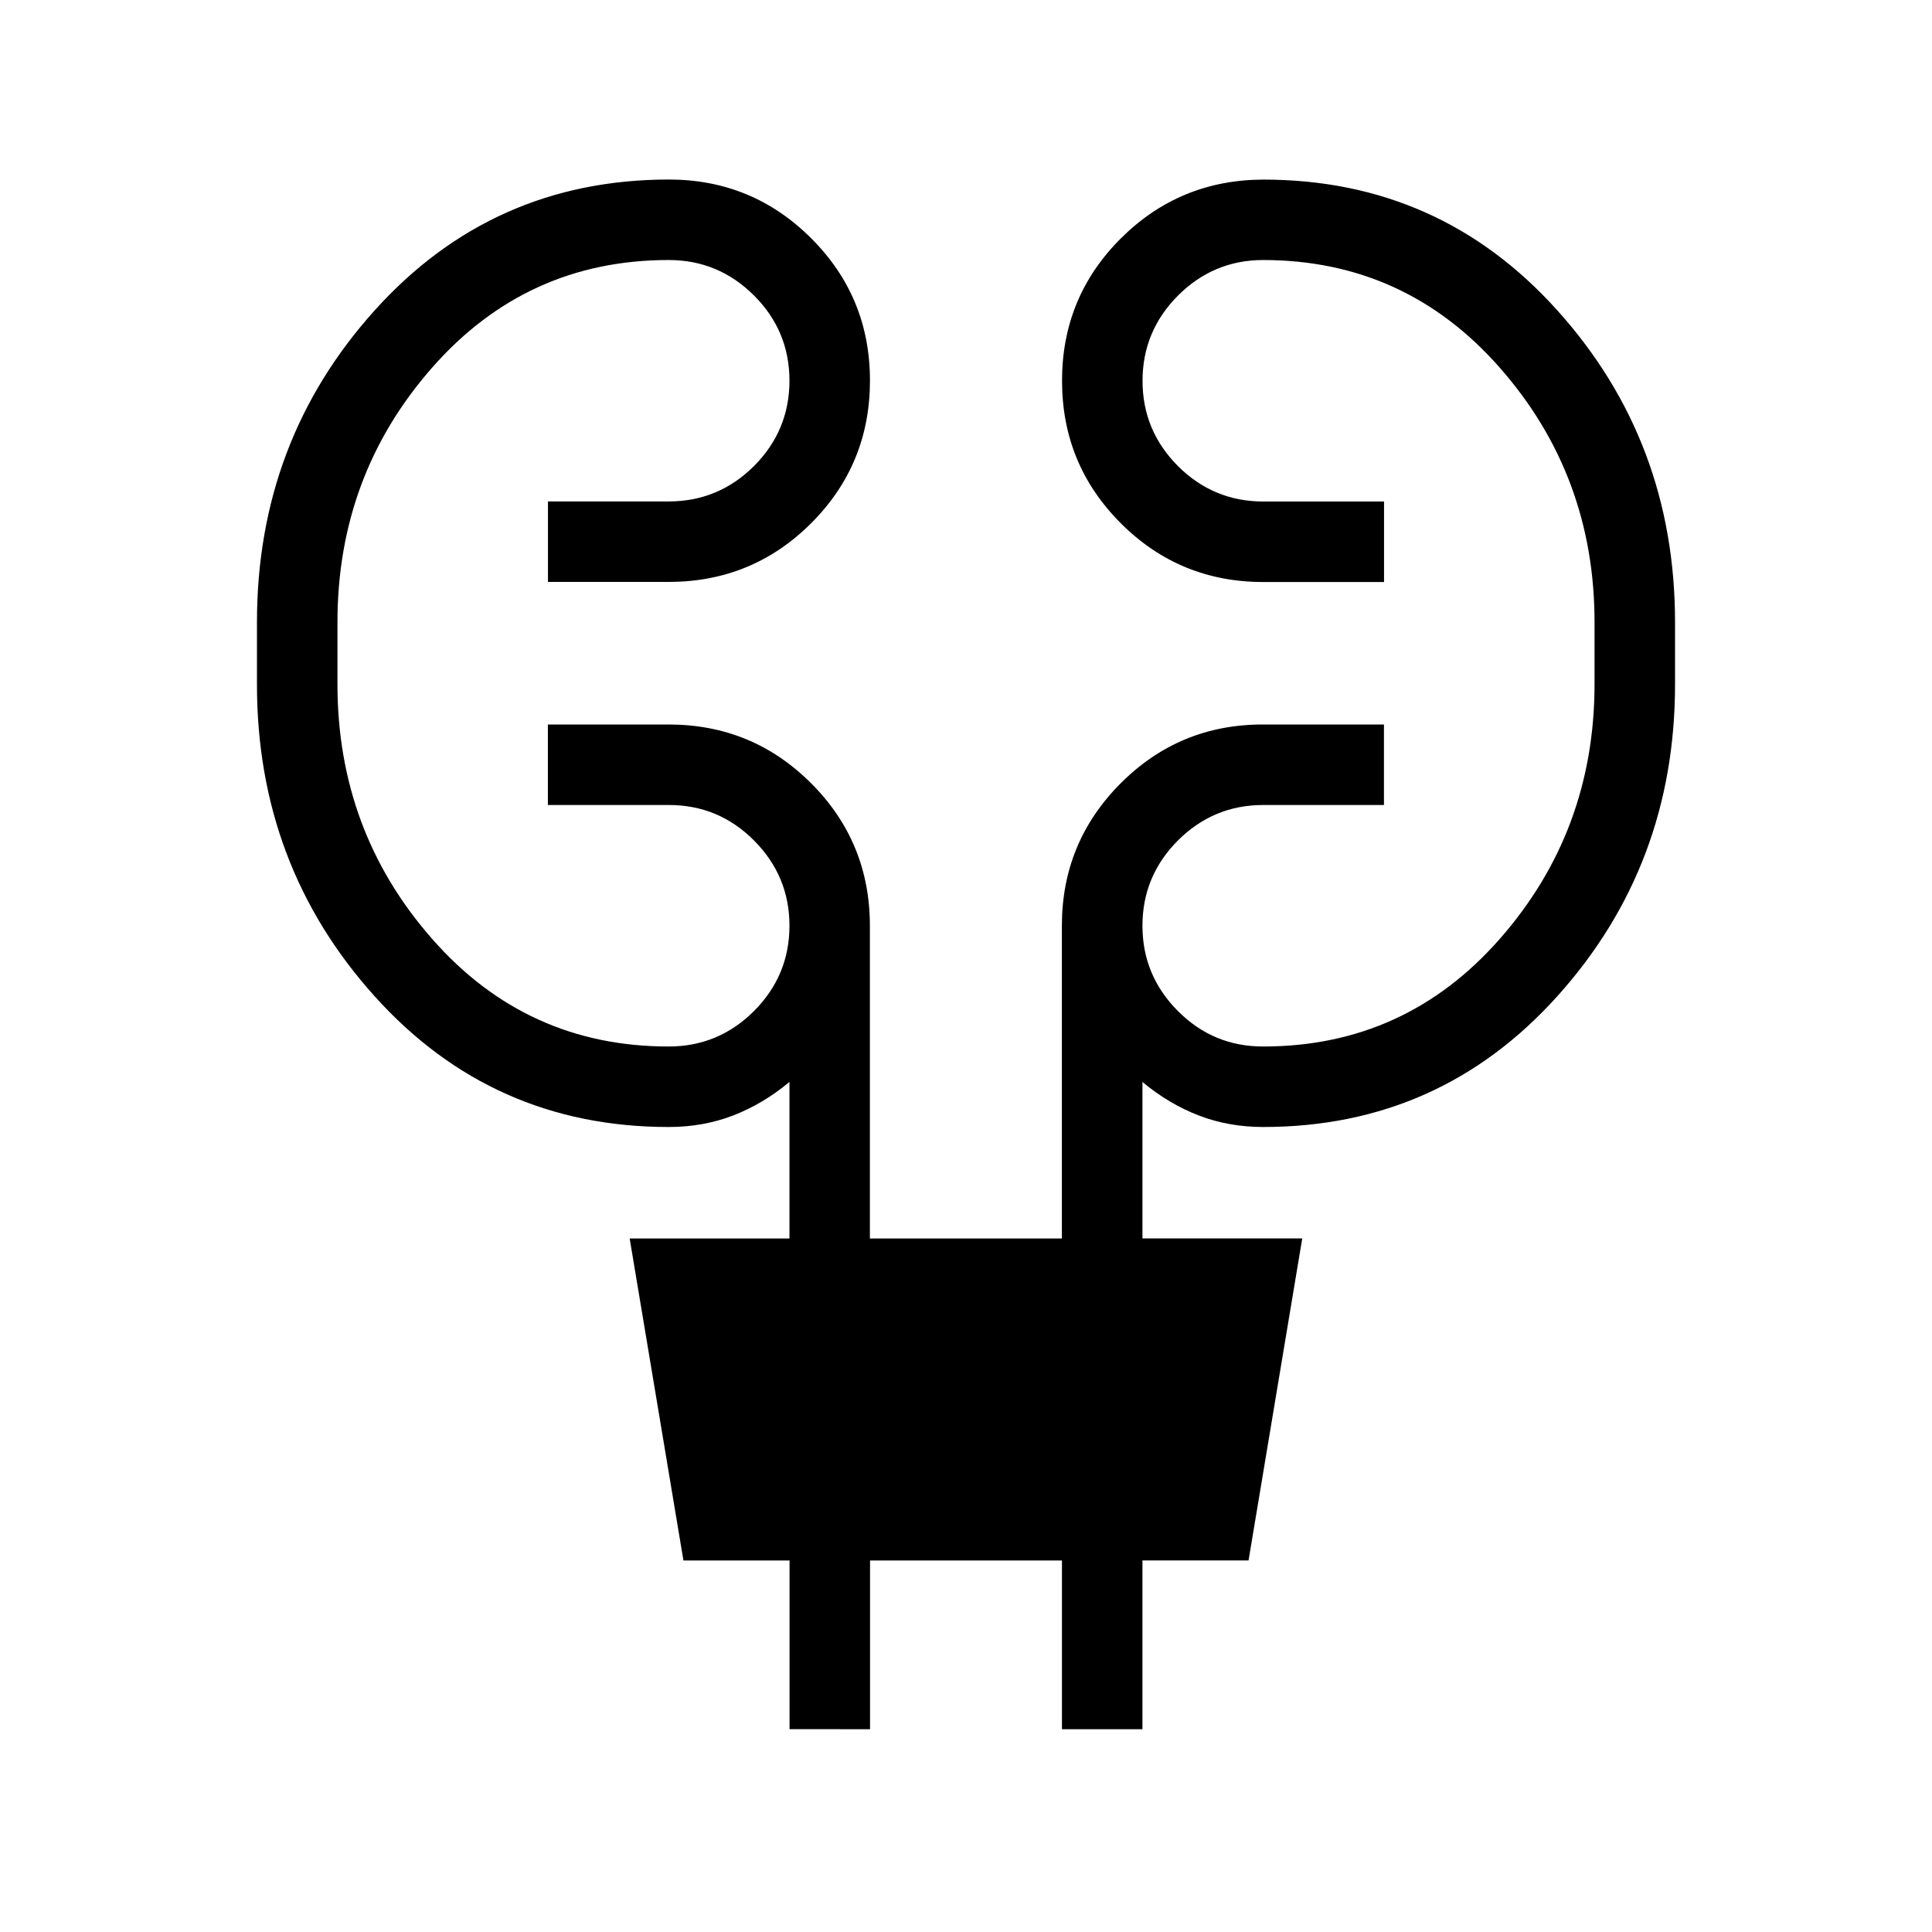 <svg xmlns="http://www.w3.org/2000/svg" xmlns:xlink="http://www.w3.org/1999/xlink" width="24" height="24" viewBox="0 0 24 24"><path fill="currentColor" d="M9.808 21.48v-2.095H8.49l-.668-4h1.985V13.44q-.327.273-.7.417q-.371.143-.8.143q-2.192 0-3.654-1.625T3.192 8.5v-.77q0-2.25 1.462-3.874T8.308 2.23q1.038 0 1.769.73t.73 1.77t-.73 1.769t-1.77.73h-1.5v-1h1.5q.618 0 1.06-.44q.44-.442.44-1.06t-.44-1.058q-.442-.441-1.06-.441q-1.765 0-2.94 1.338T4.192 7.731V8.5q0 1.823 1.175 3.162T8.307 13q.618 0 1.06-.441q.44-.442.44-1.059t-.44-1.059T8.306 10h-1.5V9h1.5q1.04 0 1.77.73t.73 1.77v3.885h2.385V11.5q0-1.038.731-1.77t1.77-.73h1.5v1h-1.5q-.618 0-1.06.441q-.44.442-.44 1.059t.44 1.059t1.06.441q1.765 0 2.94-1.338T19.808 8.5v-.77q0-1.822-1.175-3.16t-2.94-1.34q-.618 0-1.06.442q-.44.442-.44 1.059t.44 1.059q.442.44 1.06.44h1.5v1h-1.5q-1.04 0-1.77-.73t-.73-1.77t.73-1.768t1.77-.731q2.192 0 3.653 1.625q1.462 1.625 1.462 3.875V8.5q0 2.25-1.462 3.875T15.692 14q-.428 0-.8-.143t-.7-.416v1.943h1.985l-.667 4h-1.318v2.097h-1v-2.096h-2.384v2.096z"/></svg>